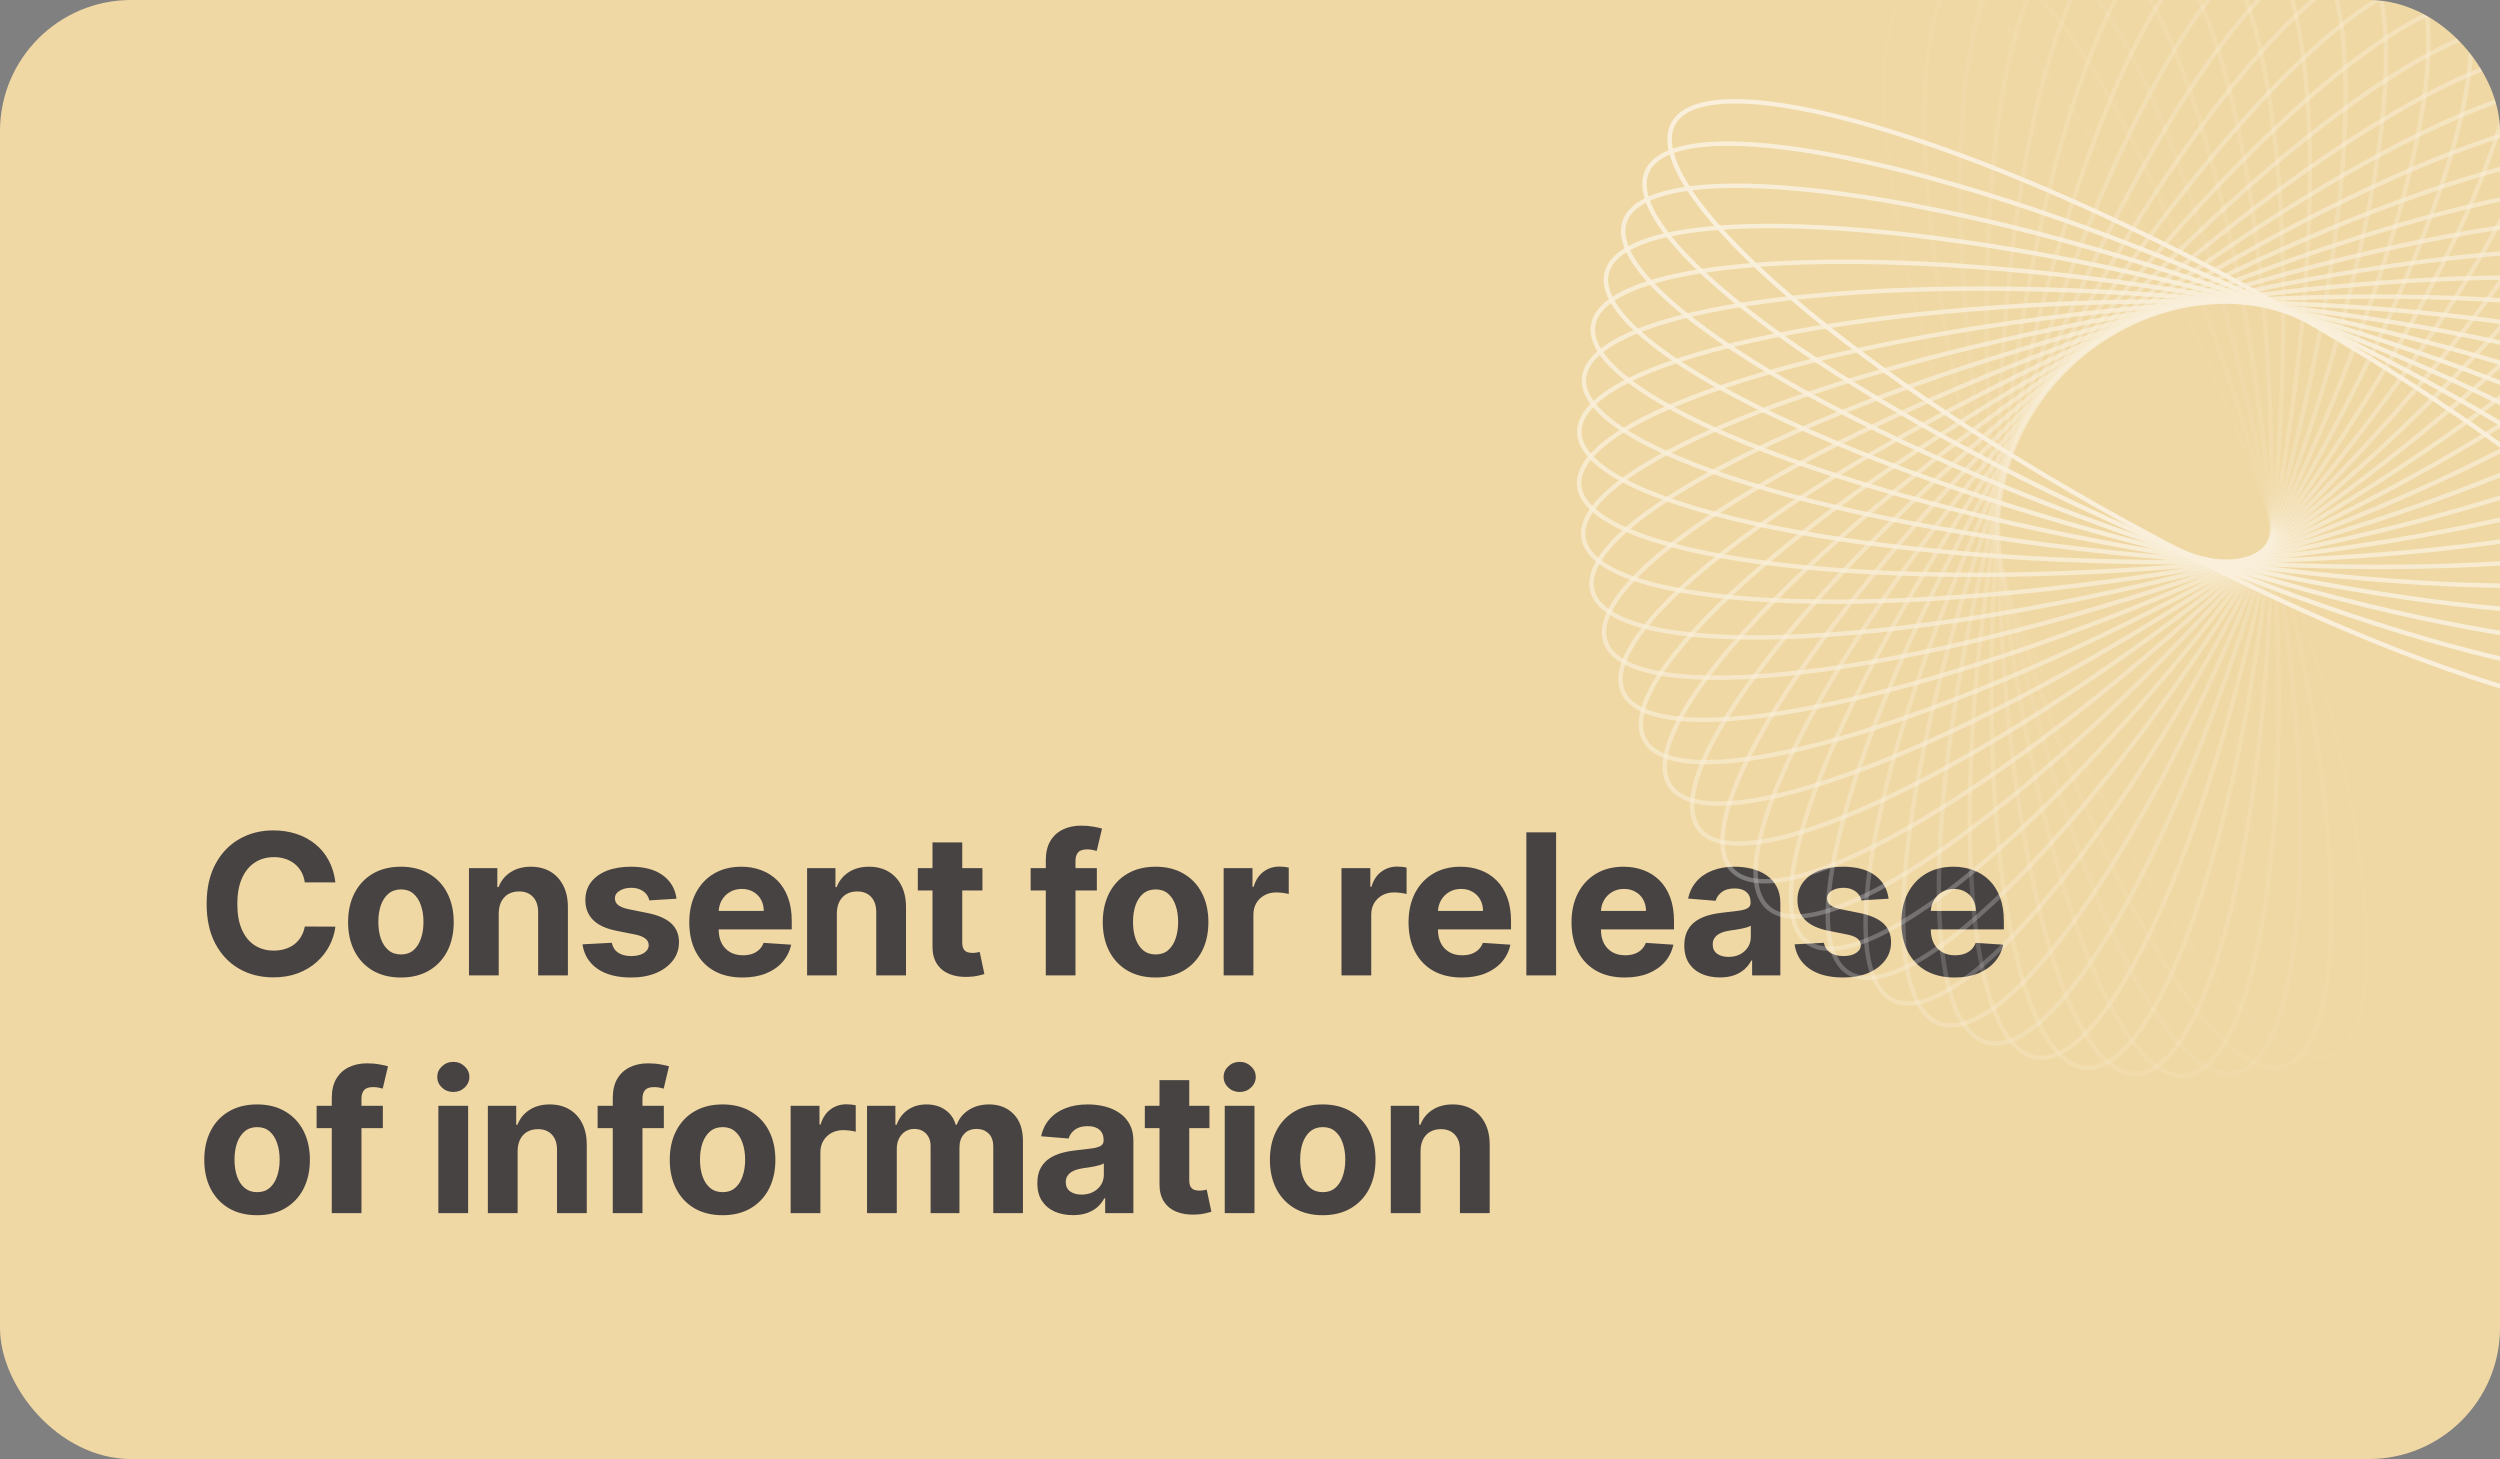 <svg width="305" height="178" viewBox="0 0 305 178" fill="none" xmlns="http://www.w3.org/2000/svg">
<rect x="0" y="0" width="305" height="178" fill="#808080" stroke="none"/>
<g clip-path="url(#clip0_336_2318)">
<rect width="305" height="178" rx="16" fill="#F0D8A4"/>
<path d="M40.918 107.656H37.185C37.117 107.173 36.977 106.744 36.767 106.369C36.557 105.989 36.287 105.665 35.957 105.398C35.628 105.131 35.247 104.926 34.815 104.784C34.389 104.642 33.926 104.571 33.426 104.571C32.523 104.571 31.736 104.795 31.065 105.244C30.395 105.687 29.875 106.335 29.506 107.188C29.136 108.034 28.952 109.062 28.952 110.273C28.952 111.517 29.136 112.562 29.506 113.409C29.881 114.256 30.403 114.895 31.074 115.327C31.744 115.759 32.52 115.974 33.401 115.974C33.895 115.974 34.352 115.909 34.773 115.778C35.199 115.648 35.577 115.457 35.906 115.207C36.236 114.952 36.508 114.642 36.724 114.278C36.946 113.915 37.099 113.5 37.185 113.034L40.918 113.051C40.821 113.852 40.58 114.625 40.193 115.369C39.812 116.108 39.298 116.77 38.651 117.355C38.008 117.935 37.242 118.395 36.349 118.736C35.463 119.071 34.46 119.239 33.341 119.239C31.784 119.239 30.392 118.886 29.165 118.182C27.943 117.477 26.977 116.457 26.267 115.122C25.562 113.787 25.21 112.17 25.21 110.273C25.21 108.369 25.568 106.75 26.284 105.415C27 104.08 27.972 103.062 29.199 102.364C30.426 101.659 31.807 101.307 33.341 101.307C34.352 101.307 35.29 101.449 36.153 101.733C37.023 102.017 37.793 102.432 38.463 102.977C39.133 103.517 39.679 104.179 40.099 104.963C40.526 105.747 40.798 106.645 40.918 107.656ZM48.91 119.256C47.587 119.256 46.442 118.974 45.476 118.412C44.516 117.844 43.774 117.054 43.251 116.043C42.729 115.026 42.467 113.847 42.467 112.506C42.467 111.153 42.729 109.972 43.251 108.96C43.774 107.943 44.516 107.153 45.476 106.591C46.442 106.023 47.587 105.739 48.91 105.739C50.234 105.739 51.376 106.023 52.337 106.591C53.303 107.153 54.047 107.943 54.57 108.96C55.092 109.972 55.354 111.153 55.354 112.506C55.354 113.847 55.092 115.026 54.57 116.043C54.047 117.054 53.303 117.844 52.337 118.412C51.376 118.974 50.234 119.256 48.91 119.256ZM48.928 116.443C49.53 116.443 50.033 116.273 50.436 115.932C50.84 115.585 51.144 115.114 51.348 114.517C51.558 113.92 51.663 113.241 51.663 112.48C51.663 111.719 51.558 111.04 51.348 110.443C51.144 109.847 50.84 109.375 50.436 109.028C50.033 108.682 49.53 108.509 48.928 108.509C48.32 108.509 47.808 108.682 47.394 109.028C46.984 109.375 46.675 109.847 46.465 110.443C46.26 111.04 46.158 111.719 46.158 112.48C46.158 113.241 46.26 113.92 46.465 114.517C46.675 115.114 46.984 115.585 47.394 115.932C47.808 116.273 48.32 116.443 48.928 116.443ZM60.845 111.432V119H57.215V105.909H60.675V108.219H60.828C61.118 107.457 61.604 106.855 62.285 106.412C62.967 105.963 63.794 105.739 64.766 105.739C65.675 105.739 66.467 105.938 67.144 106.335C67.82 106.733 68.345 107.301 68.72 108.04C69.095 108.773 69.283 109.648 69.283 110.665V119H65.652V111.312C65.658 110.511 65.453 109.886 65.038 109.438C64.624 108.983 64.053 108.756 63.325 108.756C62.837 108.756 62.405 108.861 62.03 109.071C61.66 109.281 61.371 109.588 61.16 109.991C60.956 110.389 60.851 110.869 60.845 111.432ZM82.536 109.642L79.212 109.847C79.156 109.562 79.033 109.307 78.846 109.08C78.658 108.847 78.411 108.662 78.104 108.526C77.803 108.384 77.442 108.312 77.022 108.312C76.46 108.312 75.985 108.432 75.599 108.67C75.212 108.903 75.019 109.216 75.019 109.608C75.019 109.92 75.144 110.185 75.394 110.401C75.644 110.616 76.073 110.79 76.681 110.92L79.05 111.398C80.323 111.659 81.272 112.08 81.897 112.659C82.522 113.239 82.835 114 82.835 114.943C82.835 115.801 82.582 116.554 82.076 117.202C81.576 117.849 80.888 118.355 80.013 118.719C79.144 119.077 78.141 119.256 77.005 119.256C75.272 119.256 73.891 118.895 72.863 118.173C71.84 117.446 71.241 116.457 71.065 115.207L74.636 115.02C74.744 115.548 75.005 115.952 75.42 116.23C75.835 116.503 76.366 116.639 77.013 116.639C77.65 116.639 78.161 116.517 78.548 116.273C78.94 116.023 79.138 115.702 79.144 115.31C79.138 114.98 78.999 114.71 78.727 114.5C78.454 114.284 78.033 114.119 77.465 114.006L75.198 113.554C73.92 113.298 72.968 112.855 72.343 112.224C71.724 111.594 71.414 110.79 71.414 109.812C71.414 108.972 71.641 108.247 72.096 107.639C72.556 107.031 73.201 106.562 74.031 106.233C74.866 105.903 75.843 105.739 76.962 105.739C78.616 105.739 79.917 106.088 80.866 106.787C81.82 107.486 82.377 108.437 82.536 109.642ZM90.587 119.256C89.24 119.256 88.081 118.983 87.109 118.438C86.144 117.886 85.399 117.108 84.876 116.102C84.354 115.091 84.092 113.895 84.092 112.514C84.092 111.168 84.354 109.986 84.876 108.969C85.399 107.952 86.135 107.159 87.084 106.591C88.038 106.023 89.158 105.739 90.442 105.739C91.305 105.739 92.109 105.878 92.854 106.156C93.604 106.429 94.257 106.841 94.814 107.392C95.376 107.943 95.814 108.636 96.126 109.472C96.439 110.301 96.595 111.273 96.595 112.386V113.384H85.541V111.134H93.178C93.178 110.611 93.064 110.148 92.837 109.744C92.609 109.341 92.294 109.026 91.891 108.798C91.493 108.565 91.03 108.449 90.501 108.449C89.95 108.449 89.462 108.577 89.035 108.832C88.615 109.082 88.285 109.42 88.047 109.847C87.808 110.267 87.686 110.736 87.68 111.253V113.392C87.68 114.04 87.8 114.599 88.038 115.071C88.283 115.543 88.626 115.906 89.07 116.162C89.513 116.418 90.038 116.545 90.646 116.545C91.05 116.545 91.419 116.489 91.754 116.375C92.09 116.261 92.376 116.091 92.615 115.864C92.854 115.636 93.035 115.358 93.16 115.028L96.519 115.25C96.348 116.057 95.999 116.761 95.47 117.364C94.947 117.96 94.271 118.426 93.442 118.761C92.618 119.091 91.666 119.256 90.587 119.256ZM102.095 111.432V119H98.465V105.909H101.925V108.219H102.078C102.368 107.457 102.854 106.855 103.536 106.412C104.217 105.963 105.044 105.739 106.016 105.739C106.925 105.739 107.717 105.938 108.393 106.335C109.07 106.733 109.595 107.301 109.97 108.04C110.345 108.773 110.533 109.648 110.533 110.665V119H106.902V111.312C106.908 110.511 106.703 109.886 106.288 109.438C105.874 108.983 105.303 108.756 104.575 108.756C104.087 108.756 103.655 108.861 103.28 109.071C102.911 109.281 102.621 109.588 102.411 109.991C102.206 110.389 102.101 110.869 102.095 111.432ZM119.857 105.909V108.636H111.974V105.909H119.857ZM113.763 102.773H117.394V114.977C117.394 115.312 117.445 115.574 117.548 115.761C117.65 115.943 117.792 116.071 117.974 116.145C118.161 116.219 118.377 116.256 118.621 116.256C118.792 116.256 118.962 116.241 119.133 116.213C119.303 116.179 119.434 116.153 119.525 116.136L120.096 118.838C119.914 118.895 119.658 118.96 119.329 119.034C118.999 119.114 118.599 119.162 118.127 119.179C117.252 119.213 116.485 119.097 115.826 118.83C115.173 118.562 114.664 118.148 114.3 117.585C113.937 117.023 113.758 116.312 113.763 115.455V102.773ZM133.817 105.909V108.636H125.737V105.909H133.817ZM127.587 119V104.963C127.587 104.014 127.771 103.227 128.141 102.602C128.516 101.977 129.027 101.509 129.675 101.196C130.322 100.884 131.058 100.727 131.882 100.727C132.439 100.727 132.947 100.77 133.408 100.855C133.874 100.94 134.22 101.017 134.447 101.085L133.8 103.812C133.658 103.767 133.482 103.724 133.271 103.685C133.067 103.645 132.857 103.625 132.641 103.625C132.107 103.625 131.734 103.75 131.524 104C131.314 104.244 131.209 104.588 131.209 105.031V119H127.587ZM140.981 119.256C139.657 119.256 138.512 118.974 137.546 118.412C136.586 117.844 135.844 117.054 135.322 116.043C134.799 115.026 134.538 113.847 134.538 112.506C134.538 111.153 134.799 109.972 135.322 108.96C135.844 107.943 136.586 107.153 137.546 106.591C138.512 106.023 139.657 105.739 140.981 105.739C142.305 105.739 143.447 106.023 144.407 106.591C145.373 107.153 146.117 107.943 146.64 108.96C147.163 109.972 147.424 111.153 147.424 112.506C147.424 113.847 147.163 115.026 146.64 116.043C146.117 117.054 145.373 117.844 144.407 118.412C143.447 118.974 142.305 119.256 140.981 119.256ZM140.998 116.443C141.6 116.443 142.103 116.273 142.506 115.932C142.91 115.585 143.214 115.114 143.418 114.517C143.629 113.92 143.734 113.241 143.734 112.48C143.734 111.719 143.629 111.04 143.418 110.443C143.214 109.847 142.91 109.375 142.506 109.028C142.103 108.682 141.6 108.509 140.998 108.509C140.39 108.509 139.879 108.682 139.464 109.028C139.055 109.375 138.745 109.847 138.535 110.443C138.33 111.04 138.228 111.719 138.228 112.48C138.228 113.241 138.33 113.92 138.535 114.517C138.745 115.114 139.055 115.585 139.464 115.932C139.879 116.273 140.39 116.443 140.998 116.443ZM149.285 119V105.909H152.805V108.193H152.941C153.18 107.381 153.58 106.767 154.143 106.352C154.705 105.932 155.353 105.722 156.086 105.722C156.268 105.722 156.464 105.733 156.674 105.756C156.884 105.778 157.069 105.81 157.228 105.849V109.071C157.058 109.02 156.822 108.974 156.521 108.935C156.219 108.895 155.944 108.875 155.694 108.875C155.16 108.875 154.683 108.991 154.262 109.224C153.847 109.452 153.518 109.77 153.273 110.179C153.035 110.588 152.915 111.06 152.915 111.594V119H149.285ZM163.66 119V105.909H167.18V108.193H167.316C167.555 107.381 167.955 106.767 168.518 106.352C169.08 105.932 169.728 105.722 170.461 105.722C170.643 105.722 170.839 105.733 171.049 105.756C171.259 105.778 171.444 105.81 171.603 105.849V109.071C171.433 109.02 171.197 108.974 170.896 108.935C170.594 108.895 170.319 108.875 170.069 108.875C169.535 108.875 169.058 108.991 168.637 109.224C168.222 109.452 167.893 109.77 167.648 110.179C167.41 110.588 167.29 111.06 167.29 111.594V119H163.66ZM178.337 119.256C176.99 119.256 175.831 118.983 174.859 118.438C173.893 117.886 173.149 117.108 172.626 116.102C172.104 115.091 171.842 113.895 171.842 112.514C171.842 111.168 172.104 109.986 172.626 108.969C173.149 107.952 173.885 107.159 174.834 106.591C175.788 106.023 176.908 105.739 178.192 105.739C179.055 105.739 179.859 105.878 180.604 106.156C181.354 106.429 182.007 106.841 182.564 107.392C183.126 107.943 183.564 108.636 183.876 109.472C184.189 110.301 184.345 111.273 184.345 112.386V113.384H173.291V111.134H180.928C180.928 110.611 180.814 110.148 180.587 109.744C180.359 109.341 180.044 109.026 179.641 108.798C179.243 108.565 178.78 108.449 178.251 108.449C177.7 108.449 177.212 108.577 176.786 108.832C176.365 109.082 176.036 109.42 175.797 109.847C175.558 110.267 175.436 110.736 175.43 111.253V113.392C175.43 114.04 175.55 114.599 175.788 115.071C176.033 115.543 176.376 115.906 176.82 116.162C177.263 116.418 177.788 116.545 178.396 116.545C178.8 116.545 179.169 116.489 179.504 116.375C179.839 116.261 180.126 116.091 180.365 115.864C180.604 115.636 180.786 115.358 180.911 115.028L184.268 115.25C184.098 116.057 183.749 116.761 183.22 117.364C182.697 117.96 182.021 118.426 181.192 118.761C180.368 119.091 179.416 119.256 178.337 119.256ZM189.845 101.545V119H186.214V101.545H189.845ZM198.219 119.256C196.873 119.256 195.714 118.983 194.742 118.438C193.776 117.886 193.032 117.108 192.509 116.102C191.987 115.091 191.725 113.895 191.725 112.514C191.725 111.168 191.987 109.986 192.509 108.969C193.032 107.952 193.768 107.159 194.717 106.591C195.671 106.023 196.79 105.739 198.075 105.739C198.938 105.739 199.742 105.878 200.487 106.156C201.237 106.429 201.89 106.841 202.447 107.392C203.009 107.943 203.447 108.636 203.759 109.472C204.072 110.301 204.228 111.273 204.228 112.386V113.384H193.174V111.134H200.81C200.81 110.611 200.697 110.148 200.469 109.744C200.242 109.341 199.927 109.026 199.523 108.798C199.126 108.565 198.663 108.449 198.134 108.449C197.583 108.449 197.094 108.577 196.668 108.832C196.248 109.082 195.918 109.42 195.68 109.847C195.441 110.267 195.319 110.736 195.313 111.253V113.392C195.313 114.04 195.433 114.599 195.671 115.071C195.915 115.543 196.259 115.906 196.702 116.162C197.146 116.418 197.671 116.545 198.279 116.545C198.683 116.545 199.052 116.489 199.387 116.375C199.722 116.261 200.009 116.091 200.248 115.864C200.487 115.636 200.668 115.358 200.793 115.028L204.151 115.25C203.981 116.057 203.631 116.761 203.103 117.364C202.58 117.96 201.904 118.426 201.075 118.761C200.251 119.091 199.299 119.256 198.219 119.256ZM209.83 119.247C208.995 119.247 208.251 119.102 207.597 118.812C206.944 118.517 206.427 118.082 206.046 117.509C205.671 116.929 205.484 116.207 205.484 115.344C205.484 114.616 205.617 114.006 205.884 113.511C206.151 113.017 206.515 112.619 206.975 112.318C207.435 112.017 207.958 111.79 208.543 111.636C209.134 111.483 209.754 111.375 210.401 111.312C211.163 111.233 211.776 111.159 212.242 111.091C212.708 111.017 213.046 110.909 213.256 110.767C213.467 110.625 213.572 110.415 213.572 110.136V110.085C213.572 109.545 213.401 109.128 213.06 108.832C212.725 108.537 212.248 108.389 211.629 108.389C210.975 108.389 210.455 108.534 210.069 108.824C209.683 109.108 209.427 109.466 209.302 109.898L205.944 109.625C206.114 108.83 206.45 108.142 206.95 107.562C207.45 106.977 208.094 106.528 208.884 106.216C209.68 105.898 210.6 105.739 211.646 105.739C212.373 105.739 213.069 105.824 213.734 105.994C214.404 106.165 214.998 106.429 215.515 106.787C216.038 107.145 216.45 107.605 216.751 108.168C217.052 108.724 217.202 109.392 217.202 110.17V119H213.759V117.185H213.657C213.447 117.594 213.165 117.955 212.813 118.267C212.461 118.574 212.038 118.815 211.543 118.991C211.049 119.162 210.478 119.247 209.83 119.247ZM210.87 116.741C211.404 116.741 211.876 116.636 212.285 116.426C212.694 116.21 213.015 115.92 213.248 115.557C213.481 115.193 213.597 114.781 213.597 114.321V112.932C213.484 113.006 213.327 113.074 213.129 113.136C212.935 113.193 212.717 113.247 212.472 113.298C212.228 113.344 211.984 113.386 211.739 113.426C211.495 113.46 211.273 113.491 211.075 113.52C210.648 113.582 210.276 113.682 209.958 113.818C209.64 113.955 209.393 114.139 209.217 114.372C209.04 114.599 208.952 114.884 208.952 115.224C208.952 115.719 209.131 116.097 209.489 116.358C209.853 116.614 210.313 116.741 210.87 116.741ZM230.411 109.642L227.087 109.847C227.031 109.562 226.908 109.307 226.721 109.08C226.533 108.847 226.286 108.662 225.979 108.526C225.678 108.384 225.317 108.312 224.897 108.312C224.335 108.312 223.86 108.432 223.474 108.67C223.087 108.903 222.894 109.216 222.894 109.608C222.894 109.92 223.019 110.185 223.269 110.401C223.519 110.616 223.948 110.79 224.556 110.92L226.925 111.398C228.198 111.659 229.147 112.08 229.772 112.659C230.397 113.239 230.71 114 230.71 114.943C230.71 115.801 230.457 116.554 229.951 117.202C229.451 117.849 228.763 118.355 227.888 118.719C227.019 119.077 226.016 119.256 224.88 119.256C223.147 119.256 221.766 118.895 220.738 118.173C219.715 117.446 219.116 116.457 218.94 115.207L222.511 115.02C222.619 115.548 222.88 115.952 223.295 116.23C223.71 116.503 224.241 116.639 224.888 116.639C225.525 116.639 226.036 116.517 226.423 116.273C226.815 116.023 227.013 115.702 227.019 115.31C227.013 114.98 226.874 114.71 226.602 114.5C226.329 114.284 225.908 114.119 225.34 114.006L223.073 113.554C221.795 113.298 220.843 112.855 220.218 112.224C219.599 111.594 219.289 110.79 219.289 109.812C219.289 108.972 219.516 108.247 219.971 107.639C220.431 107.031 221.076 106.562 221.906 106.233C222.741 105.903 223.718 105.739 224.837 105.739C226.491 105.739 227.792 106.088 228.741 106.787C229.695 107.486 230.252 108.437 230.411 109.642ZM238.462 119.256C237.115 119.256 235.956 118.983 234.984 118.438C234.018 117.886 233.274 117.108 232.751 116.102C232.229 115.091 231.967 113.895 231.967 112.514C231.967 111.168 232.229 109.986 232.751 108.969C233.274 107.952 234.01 107.159 234.959 106.591C235.913 106.023 237.033 105.739 238.317 105.739C239.18 105.739 239.984 105.878 240.729 106.156C241.479 106.429 242.132 106.841 242.689 107.392C243.251 107.943 243.689 108.636 244.001 109.472C244.314 110.301 244.47 111.273 244.47 112.386V113.384H233.416V111.134H241.053C241.053 110.611 240.939 110.148 240.712 109.744C240.484 109.341 240.169 109.026 239.766 108.798C239.368 108.565 238.905 108.449 238.376 108.449C237.825 108.449 237.337 108.577 236.911 108.832C236.49 109.082 236.161 109.42 235.922 109.847C235.683 110.267 235.561 110.736 235.555 111.253V113.392C235.555 114.04 235.675 114.599 235.913 115.071C236.158 115.543 236.501 115.906 236.945 116.162C237.388 116.418 237.913 116.545 238.521 116.545C238.925 116.545 239.294 116.489 239.629 116.375C239.964 116.261 240.251 116.091 240.49 115.864C240.729 115.636 240.911 115.358 241.036 115.028L244.393 115.25C244.223 116.057 243.874 116.761 243.345 117.364C242.822 117.96 242.146 118.426 241.317 118.761C240.493 119.091 239.541 119.256 238.462 119.256ZM31.364 148.256C30.04 148.256 28.895 147.974 27.929 147.412C26.969 146.844 26.227 146.054 25.704 145.043C25.182 144.026 24.921 142.847 24.921 141.506C24.921 140.153 25.182 138.972 25.704 137.96C26.227 136.943 26.969 136.153 27.929 135.591C28.895 135.023 30.04 134.739 31.364 134.739C32.688 134.739 33.83 135.023 34.79 135.591C35.756 136.153 36.5 136.943 37.023 137.96C37.545 138.972 37.807 140.153 37.807 141.506C37.807 142.847 37.545 144.026 37.023 145.043C36.5 146.054 35.756 146.844 34.79 147.412C33.83 147.974 32.688 148.256 31.364 148.256ZM31.381 145.443C31.983 145.443 32.486 145.273 32.889 144.932C33.293 144.585 33.597 144.114 33.801 143.517C34.011 142.92 34.117 142.241 34.117 141.48C34.117 140.719 34.011 140.04 33.801 139.443C33.597 138.847 33.293 138.375 32.889 138.028C32.486 137.682 31.983 137.509 31.381 137.509C30.773 137.509 30.261 137.682 29.847 138.028C29.438 138.375 29.128 138.847 28.918 139.443C28.713 140.04 28.611 140.719 28.611 141.48C28.611 142.241 28.713 142.92 28.918 143.517C29.128 144.114 29.438 144.585 29.847 144.932C30.261 145.273 30.773 145.443 31.381 145.443ZM46.707 134.909V137.636H38.628V134.909H46.707ZM40.477 148V133.963C40.477 133.014 40.662 132.227 41.031 131.602C41.406 130.977 41.918 130.509 42.565 130.196C43.213 129.884 43.949 129.727 44.773 129.727C45.33 129.727 45.838 129.77 46.298 129.855C46.764 129.94 47.111 130.017 47.338 130.085L46.69 132.812C46.548 132.767 46.372 132.724 46.162 132.685C45.957 132.645 45.747 132.625 45.531 132.625C44.997 132.625 44.625 132.75 44.415 133C44.205 133.244 44.099 133.588 44.099 134.031V148H40.477ZM53.48 148V134.909H57.111V148H53.48ZM55.304 133.222C54.764 133.222 54.301 133.043 53.915 132.685C53.534 132.321 53.344 131.886 53.344 131.381C53.344 130.881 53.534 130.452 53.915 130.094C54.301 129.73 54.764 129.548 55.304 129.548C55.844 129.548 56.304 129.73 56.685 130.094C57.071 130.452 57.264 130.881 57.264 131.381C57.264 131.886 57.071 132.321 56.685 132.685C56.304 133.043 55.844 133.222 55.304 133.222ZM63.15 140.432V148H59.519V134.909H62.979V137.219H63.133C63.423 136.457 63.908 135.855 64.59 135.412C65.272 134.963 66.099 134.739 67.07 134.739C67.979 134.739 68.772 134.938 69.448 135.335C70.124 135.733 70.65 136.301 71.025 137.04C71.4 137.773 71.587 138.648 71.587 139.665V148H67.957V140.312C67.962 139.511 67.758 138.886 67.343 138.438C66.928 137.983 66.357 137.756 65.63 137.756C65.141 137.756 64.71 137.861 64.335 138.071C63.965 138.281 63.675 138.588 63.465 138.991C63.261 139.389 63.156 139.869 63.15 140.432ZM80.989 134.909V137.636H72.909V134.909H80.989ZM74.758 148V133.963C74.758 133.014 74.943 132.227 75.312 131.602C75.688 130.977 76.199 130.509 76.847 130.196C77.494 129.884 78.23 129.727 79.054 129.727C79.611 129.727 80.119 129.77 80.579 129.855C81.046 129.94 81.392 130.017 81.619 130.085L80.972 132.812C80.829 132.767 80.653 132.724 80.443 132.685C80.239 132.645 80.028 132.625 79.812 132.625C79.278 132.625 78.906 132.75 78.696 133C78.486 133.244 78.381 133.588 78.381 134.031V148H74.758ZM88.153 148.256C86.829 148.256 85.684 147.974 84.718 147.412C83.758 146.844 83.016 146.054 82.494 145.043C81.971 144.026 81.71 142.847 81.71 141.506C81.71 140.153 81.971 138.972 82.494 137.96C83.016 136.943 83.758 136.153 84.718 135.591C85.684 135.023 86.829 134.739 88.153 134.739C89.477 134.739 90.619 135.023 91.579 135.591C92.545 136.153 93.289 136.943 93.812 137.96C94.335 138.972 94.596 140.153 94.596 141.506C94.596 142.847 94.335 144.026 93.812 145.043C93.289 146.054 92.545 146.844 91.579 147.412C90.619 147.974 89.477 148.256 88.153 148.256ZM88.17 145.443C88.772 145.443 89.275 145.273 89.678 144.932C90.082 144.585 90.386 144.114 90.59 143.517C90.8 142.92 90.906 142.241 90.906 141.48C90.906 140.719 90.8 140.04 90.59 139.443C90.386 138.847 90.082 138.375 89.678 138.028C89.275 137.682 88.772 137.509 88.17 137.509C87.562 137.509 87.05 137.682 86.636 138.028C86.227 138.375 85.917 138.847 85.707 139.443C85.502 140.04 85.4 140.719 85.4 141.48C85.4 142.241 85.502 142.92 85.707 143.517C85.917 144.114 86.227 144.585 86.636 144.932C87.05 145.273 87.562 145.443 88.17 145.443ZM96.457 148V134.909H99.977V137.193H100.113C100.352 136.381 100.752 135.767 101.315 135.352C101.877 134.932 102.525 134.722 103.258 134.722C103.44 134.722 103.636 134.733 103.846 134.756C104.056 134.778 104.241 134.81 104.4 134.849V138.071C104.229 138.02 103.994 137.974 103.692 137.935C103.391 137.895 103.116 137.875 102.866 137.875C102.332 137.875 101.854 137.991 101.434 138.224C101.019 138.452 100.69 138.77 100.445 139.179C100.207 139.588 100.087 140.06 100.087 140.594V148H96.457ZM105.777 148V134.909H109.237V137.219H109.391C109.663 136.452 110.118 135.847 110.754 135.403C111.391 134.96 112.152 134.739 113.038 134.739C113.936 134.739 114.7 134.963 115.331 135.412C115.962 135.855 116.382 136.457 116.592 137.219H116.729C116.996 136.469 117.479 135.869 118.178 135.42C118.882 134.966 119.714 134.739 120.675 134.739C121.896 134.739 122.888 135.128 123.649 135.906C124.416 136.679 124.8 137.776 124.8 139.196V148H121.178V139.912C121.178 139.185 120.984 138.639 120.598 138.276C120.212 137.912 119.729 137.73 119.149 137.73C118.49 137.73 117.976 137.94 117.607 138.361C117.237 138.776 117.053 139.324 117.053 140.006V148H113.533V139.835C113.533 139.193 113.348 138.682 112.979 138.301C112.615 137.92 112.135 137.73 111.538 137.73C111.135 137.73 110.771 137.832 110.447 138.037C110.129 138.236 109.876 138.517 109.689 138.881C109.501 139.239 109.408 139.659 109.408 140.142V148H105.777ZM130.901 148.247C130.065 148.247 129.321 148.102 128.668 147.812C128.014 147.517 127.497 147.082 127.116 146.509C126.741 145.929 126.554 145.207 126.554 144.344C126.554 143.616 126.688 143.006 126.955 142.511C127.222 142.017 127.585 141.619 128.045 141.318C128.506 141.017 129.028 140.79 129.614 140.636C130.205 140.483 130.824 140.375 131.472 140.312C132.233 140.233 132.847 140.159 133.312 140.091C133.778 140.017 134.116 139.909 134.327 139.767C134.537 139.625 134.642 139.415 134.642 139.136V139.085C134.642 138.545 134.472 138.128 134.131 137.832C133.795 137.537 133.318 137.389 132.699 137.389C132.045 137.389 131.526 137.534 131.139 137.824C130.753 138.108 130.497 138.466 130.372 138.898L127.014 138.625C127.185 137.83 127.52 137.142 128.02 136.562C128.52 135.977 129.165 135.528 129.955 135.216C130.75 134.898 131.67 134.739 132.716 134.739C133.443 134.739 134.139 134.824 134.804 134.994C135.474 135.165 136.068 135.429 136.585 135.787C137.108 136.145 137.52 136.605 137.821 137.168C138.122 137.724 138.273 138.392 138.273 139.17V148H134.83V146.185H134.727C134.517 146.594 134.236 146.955 133.884 147.267C133.531 147.574 133.108 147.815 132.614 147.991C132.119 148.162 131.548 148.247 130.901 148.247ZM131.94 145.741C132.474 145.741 132.946 145.636 133.355 145.426C133.764 145.21 134.085 144.92 134.318 144.557C134.551 144.193 134.668 143.781 134.668 143.321V141.932C134.554 142.006 134.398 142.074 134.199 142.136C134.006 142.193 133.787 142.247 133.543 142.298C133.298 142.344 133.054 142.386 132.81 142.426C132.565 142.46 132.344 142.491 132.145 142.52C131.719 142.582 131.347 142.682 131.028 142.818C130.71 142.955 130.463 143.139 130.287 143.372C130.111 143.599 130.023 143.884 130.023 144.224C130.023 144.719 130.202 145.097 130.56 145.358C130.923 145.614 131.384 145.741 131.94 145.741ZM147.553 134.909V137.636H139.669V134.909H147.553ZM141.459 131.773H145.089V143.977C145.089 144.312 145.141 144.574 145.243 144.761C145.345 144.943 145.487 145.071 145.669 145.145C145.857 145.219 146.072 145.256 146.317 145.256C146.487 145.256 146.658 145.241 146.828 145.213C146.999 145.179 147.129 145.153 147.22 145.136L147.791 147.838C147.609 147.895 147.354 147.96 147.024 148.034C146.695 148.114 146.294 148.162 145.822 148.179C144.947 148.213 144.18 148.097 143.521 147.83C142.868 147.562 142.359 147.148 141.996 146.585C141.632 146.023 141.453 145.312 141.459 144.455V131.773ZM149.418 148V134.909H153.048V148H149.418ZM151.241 133.222C150.702 133.222 150.239 133.043 149.852 132.685C149.472 132.321 149.281 131.886 149.281 131.381C149.281 130.881 149.472 130.452 149.852 130.094C150.239 129.73 150.702 129.548 151.241 129.548C151.781 129.548 152.241 129.73 152.622 130.094C153.009 130.452 153.202 130.881 153.202 131.381C153.202 131.886 153.009 132.321 152.622 132.685C152.241 133.043 151.781 133.222 151.241 133.222ZM161.371 148.256C160.048 148.256 158.903 147.974 157.937 147.412C156.977 146.844 156.235 146.054 155.712 145.043C155.19 144.026 154.928 142.847 154.928 141.506C154.928 140.153 155.19 138.972 155.712 137.96C156.235 136.943 156.977 136.153 157.937 135.591C158.903 135.023 160.048 134.739 161.371 134.739C162.695 134.739 163.837 135.023 164.798 135.591C165.763 136.153 166.508 136.943 167.031 137.96C167.553 138.972 167.815 140.153 167.815 141.506C167.815 142.847 167.553 144.026 167.031 145.043C166.508 146.054 165.763 146.844 164.798 147.412C163.837 147.974 162.695 148.256 161.371 148.256ZM161.388 145.443C161.991 145.443 162.494 145.273 162.897 144.932C163.3 144.585 163.604 144.114 163.809 143.517C164.019 142.92 164.124 142.241 164.124 141.48C164.124 140.719 164.019 140.04 163.809 139.443C163.604 138.847 163.3 138.375 162.897 138.028C162.494 137.682 161.991 137.509 161.388 137.509C160.781 137.509 160.269 137.682 159.854 138.028C159.445 138.375 159.136 138.847 158.925 139.443C158.721 140.04 158.619 140.719 158.619 141.48C158.619 142.241 158.721 142.92 158.925 143.517C159.136 144.114 159.445 144.585 159.854 144.932C160.269 145.273 160.781 145.443 161.388 145.443ZM173.306 140.432V148H169.675V134.909H173.136V137.219H173.289C173.579 136.457 174.065 135.855 174.746 135.412C175.428 134.963 176.255 134.739 177.227 134.739C178.136 134.739 178.928 134.938 179.604 135.335C180.281 135.733 180.806 136.301 181.181 137.04C181.556 137.773 181.744 138.648 181.744 139.665V148H178.113V140.312C178.119 139.511 177.914 138.886 177.499 138.438C177.085 137.983 176.513 137.756 175.786 137.756C175.298 137.756 174.866 137.861 174.491 138.071C174.121 138.281 173.832 138.588 173.621 138.991C173.417 139.389 173.312 139.869 173.306 140.432Z" fill="#484343"/>
<g opacity="0.6">
<path opacity="0.034" d="M234.316 -2.143C236.368 -2.855 239.058 -1.841 242.227 0.814C245.376 3.452 248.915 7.643 252.622 13.078C260.033 23.943 268.08 39.728 275 57.857C281.921 75.986 286.399 93.01 288.047 105.875C288.871 112.31 288.986 117.689 288.352 121.64C287.714 125.616 286.337 128.041 284.285 128.753C282.234 129.465 279.544 128.451 276.375 125.796C273.225 123.158 269.686 118.967 265.98 113.533C258.569 102.667 250.522 86.882 243.601 68.753C236.681 50.624 232.203 33.6 230.555 20.735C229.73 14.301 229.616 8.922 230.25 4.97C230.888 0.994 232.264 -1.431 234.316 -2.143Z" stroke="white" stroke-width="0.541"/>
<path opacity="0.069" d="M240.687 -4.453C242.797 -4.992 245.384 -3.757 248.297 -0.85C251.194 2.04 254.336 6.509 257.532 12.231C263.921 23.67 270.495 40.064 275.732 58.699C280.969 77.334 283.873 94.665 284.339 107.618C284.572 114.096 284.194 119.464 283.201 123.348C282.203 127.255 280.61 129.558 278.5 130.097C276.39 130.636 273.803 129.401 270.889 126.493C267.992 123.603 264.85 119.135 261.655 113.413C255.265 101.973 248.692 85.58 243.455 66.945C238.218 48.31 235.313 30.979 234.847 18.026C234.614 11.547 234.992 6.179 235.985 2.296C236.984 -1.611 238.577 -3.914 240.687 -4.453Z" stroke="white" stroke-width="0.541"/>
<path opacity="0.103" d="M247.201 -6.251C249.353 -6.613 251.818 -5.167 254.454 -2.029C257.076 1.091 259.797 5.803 262.458 11.769C267.777 23.695 272.827 40.573 276.341 59.572C279.854 78.571 281.163 96.078 280.443 109.02C280.083 115.493 279.216 120.809 277.872 124.595C276.52 128.404 274.723 130.566 272.571 130.928C270.419 131.29 267.954 129.844 265.318 126.706C262.697 123.586 259.975 118.873 257.314 112.908C251.995 100.981 246.945 84.104 243.432 65.105C239.918 46.105 238.609 28.599 239.329 15.657C239.689 9.184 240.556 3.868 241.9 0.081C243.252 -3.727 245.049 -5.889 247.201 -6.251Z" stroke="white" stroke-width="0.541"/>
<path opacity="0.138" d="M253.812 -7.528C255.99 -7.709 258.313 -6.064 260.652 -2.719C262.978 0.606 265.259 5.527 267.364 11.691C271.573 24.015 275.06 41.247 276.824 60.466C278.587 79.685 278.291 97.233 276.391 110.066C275.44 116.485 274.091 121.709 272.406 125.369C270.711 129.05 268.723 131.055 266.546 131.237C264.368 131.418 262.045 129.773 259.706 126.428C257.38 123.102 255.099 118.182 252.994 112.018C248.785 99.695 245.298 82.462 243.534 63.243C241.77 44.024 242.067 26.476 243.967 13.643C244.918 7.224 246.267 2 247.952 -1.66C249.647 -5.341 251.635 -7.346 253.812 -7.528Z" stroke="white" stroke-width="0.541"/>
<path opacity="0.172" d="M260.472 -8.276C262.658 -8.276 264.821 -6.444 266.846 -2.917C268.859 0.589 270.681 5.681 272.215 11.996C275.281 24.622 277.18 42.079 277.18 61.371C277.18 80.664 275.281 98.121 272.215 110.747C270.681 117.062 268.859 122.154 266.846 125.66C264.821 129.187 262.658 131.019 260.472 131.019C258.286 131.019 256.122 129.187 254.097 125.66C252.084 122.154 250.262 117.062 248.729 110.747C245.662 98.121 243.763 80.664 243.763 61.371C243.763 42.079 245.662 24.622 248.729 11.996C250.262 5.681 252.084 0.589 254.097 -2.917C256.122 -6.444 258.286 -8.276 260.472 -8.276Z" stroke="white" stroke-width="0.541"/>
<path opacity="0.207" d="M267.131 -8.494C269.308 -8.312 271.296 -6.308 272.991 -2.626C274.676 1.034 276.026 6.258 276.976 12.677C278.877 25.509 279.173 43.058 277.409 62.277C275.646 81.496 272.158 98.728 267.949 111.052C265.844 117.215 263.564 122.136 261.238 125.462C258.898 128.807 256.575 130.452 254.398 130.27C252.22 130.089 250.232 128.084 248.538 124.403C246.853 120.742 245.503 115.519 244.552 109.1C242.652 96.267 242.356 78.719 244.119 59.5C245.883 40.281 249.371 23.048 253.579 10.725C255.685 4.561 257.965 -0.36 260.291 -3.685C262.631 -7.03 264.954 -8.676 267.131 -8.494Z" stroke="white" stroke-width="0.541"/>
<path opacity="0.241" d="M273.742 -8.185C275.894 -7.824 277.691 -5.662 279.043 -1.853C280.387 1.933 281.254 7.249 281.614 13.723C282.334 26.665 281.025 44.171 277.512 63.17C273.998 82.169 268.948 99.047 263.629 110.974C260.968 116.939 258.247 121.652 255.626 124.771C252.989 127.91 250.524 129.355 248.372 128.993C246.22 128.632 244.423 126.47 243.071 122.661C241.727 118.875 240.86 113.559 240.5 107.085C239.78 94.143 241.089 76.637 244.603 57.638C248.117 38.639 253.166 21.761 258.486 9.834C261.146 3.869 263.868 -0.844 266.489 -3.964C269.126 -7.102 271.59 -8.547 273.742 -8.185Z" stroke="white" stroke-width="0.541"/>
<path opacity="0.276" d="M280.256 -7.354C282.366 -6.815 283.959 -4.512 284.958 -0.605C285.951 3.279 286.328 8.647 286.095 15.125C285.63 28.078 282.725 45.409 277.488 64.044C272.251 82.679 265.678 99.073 259.288 110.512C256.092 116.234 252.95 120.703 250.054 123.593C247.14 126.5 244.553 127.735 242.443 127.196C240.333 126.657 238.74 124.354 237.741 120.447C236.749 116.564 236.371 111.196 236.604 104.717C237.07 91.764 239.974 74.433 245.211 55.798C250.448 37.163 257.022 20.77 263.411 9.33C266.607 3.608 269.749 -0.86 272.645 -3.75C275.559 -6.658 278.146 -7.893 280.256 -7.354Z" stroke="white" stroke-width="0.541"/>
<path opacity="0.31" d="M286.627 -6.01C288.679 -5.298 290.055 -2.872 290.693 1.103C291.327 5.055 291.213 10.434 290.388 16.869C288.74 29.733 284.263 46.757 277.342 64.886C270.421 83.015 262.374 98.801 254.963 109.666C251.257 115.1 247.718 119.291 244.568 121.929C241.399 124.584 238.709 125.599 236.658 124.887C234.606 124.175 233.229 121.749 232.592 117.773C231.958 113.822 232.072 108.443 232.896 102.008C234.544 89.143 239.022 72.119 245.943 53.99C252.863 35.861 260.91 20.076 268.321 9.211C272.028 3.776 275.567 -0.414 278.717 -3.053C281.885 -5.708 284.575 -6.722 286.627 -6.01Z" stroke="white" stroke-width="0.541"/>
<path opacity="0.345" d="M292.808 -4.17C294.786 -3.29 295.935 -0.76 296.207 3.254C296.478 7.243 295.872 12.592 294.463 18.934C291.645 31.614 285.628 48.201 277.076 65.686C268.525 83.171 259.065 98.228 250.689 108.436C246.5 113.542 242.591 117.422 239.212 119.789C235.812 122.171 233.04 122.957 231.062 122.078C229.085 121.199 227.935 118.669 227.663 114.655C227.392 110.665 227.998 105.316 229.408 98.974C232.225 86.295 238.242 69.707 246.794 52.222C255.346 34.737 264.805 19.681 273.181 9.473C277.37 4.367 281.279 0.486 284.658 -1.881C288.058 -4.262 290.83 -5.049 292.808 -4.17Z" stroke="white" stroke-width="0.541"/>
<path opacity="0.379" d="M298.754 -1.848C300.643 -0.809 301.557 1.806 301.461 5.829C301.366 9.825 300.273 15.104 298.289 21.305C294.323 33.702 286.813 49.726 276.695 66.434C266.578 83.142 255.778 97.356 246.5 106.829C241.86 111.568 237.611 115.109 234.029 117.186C230.423 119.277 227.59 119.829 225.702 118.79C223.813 117.75 222.899 115.135 222.995 111.113C223.09 107.116 224.183 101.837 226.166 95.636C230.133 83.239 237.643 67.215 247.761 50.507C257.878 33.799 268.678 19.585 277.956 10.112C282.596 5.373 286.844 1.832 290.427 -0.245C294.033 -2.336 296.865 -2.888 298.754 -1.848Z" stroke="white" stroke-width="0.541"/>
<path opacity="0.414" d="M304.423 0.932C306.208 2.123 306.88 4.804 306.417 8.803C305.956 12.777 304.385 17.946 301.842 23.958C296.758 35.979 287.811 51.318 276.204 67.122C264.598 82.926 252.54 96.188 242.431 104.855C237.375 109.189 232.819 112.364 229.06 114.136C225.276 115.919 222.404 116.234 220.619 115.042C218.834 113.85 218.162 111.17 218.625 107.17C219.086 103.196 220.657 98.028 223.2 92.016C228.284 79.995 237.231 64.656 248.837 48.852C260.444 33.048 272.502 19.786 282.611 11.119C287.666 6.784 292.223 3.609 295.982 1.837C299.766 0.054 302.638 -0.26 304.423 0.932Z" stroke="white" stroke-width="0.541"/>
<path opacity="0.448" d="M309.772 4.147C310.605 4.813 311.129 5.823 311.341 7.171C311.553 8.52 311.449 10.193 311.038 12.154C310.216 16.075 308.179 21.093 305.096 26.871C298.931 38.424 288.616 52.961 275.609 67.741C262.602 82.52 249.377 94.73 238.515 102.524C233.082 106.422 228.252 109.207 224.345 110.659C222.392 111.386 220.682 111.774 219.251 111.809C217.822 111.844 216.688 111.527 215.855 110.861C215.023 110.195 214.499 109.185 214.287 107.837C214.074 106.488 214.178 104.815 214.589 102.854C215.411 98.933 217.449 93.915 220.532 88.137C226.696 76.584 237.011 62.047 250.018 47.267C263.025 32.488 276.25 20.278 287.113 12.484C292.546 8.586 297.375 5.801 301.282 4.349C303.236 3.622 304.946 3.234 306.377 3.199C307.806 3.164 308.94 3.481 309.772 4.147Z" stroke="white" stroke-width="0.541"/>
<path opacity="0.483" d="M314.764 7.768C315.532 8.5 315.962 9.549 316.05 10.909C316.138 12.271 315.881 13.929 315.292 15.848C314.115 19.686 311.626 24.516 308.027 30.016C300.83 41.013 289.225 54.638 274.916 68.281C260.608 81.923 246.317 92.988 234.783 99.85C229.014 103.282 223.948 105.654 219.923 106.777C217.91 107.338 216.171 107.583 214.742 107.499C213.316 107.415 212.216 107.005 211.448 106.273C210.68 105.541 210.25 104.492 210.162 103.132C210.074 101.77 210.331 100.112 210.92 98.193C212.097 94.355 214.585 89.525 218.185 84.025C225.382 73.028 236.987 59.403 251.296 45.76C265.604 32.118 279.895 21.053 291.429 14.191C297.198 10.759 302.264 8.387 306.289 7.264C308.302 6.703 310.041 6.458 311.47 6.542C312.896 6.626 313.996 7.036 314.764 7.768Z" stroke="white" stroke-width="0.541"/>
<path opacity="0.517" d="M319.363 11.764C320.061 12.556 320.393 13.636 320.356 14.998C320.32 16.363 319.912 17.993 319.15 19.856C317.627 23.582 314.706 28.187 310.617 33.367C302.442 43.724 289.636 56.334 274.134 68.735C258.633 81.137 243.384 90.972 231.267 96.849C225.206 99.789 219.943 101.732 215.83 102.515C213.773 102.907 212.018 103.007 210.603 102.804C209.189 102.602 208.131 102.102 207.434 101.31C206.737 100.518 206.405 99.438 206.441 98.076C206.478 96.711 206.885 95.081 207.647 93.218C209.171 89.492 212.092 84.887 216.181 79.707C224.356 69.35 237.162 56.741 252.664 44.339C268.165 31.937 283.413 22.102 295.531 16.225C301.591 13.285 306.855 11.342 310.968 10.559C313.025 10.167 314.779 10.068 316.195 10.27C317.609 10.472 318.666 10.972 319.363 11.764Z" stroke="white" stroke-width="0.541"/>
<path opacity="0.552" d="M323.537 16.1C324.158 16.947 324.391 18.049 324.23 19.404C324.068 20.76 323.514 22.35 322.584 24.143C320.726 27.728 317.395 32.073 312.848 36.894C303.757 46.532 289.846 58.03 273.27 69.096C256.694 80.162 240.604 88.693 227.996 93.541C221.689 95.966 216.268 97.464 212.098 97.903C210.013 98.123 208.256 98.076 206.865 97.757C205.475 97.438 204.468 96.852 203.846 96.006C203.225 95.16 202.992 94.057 203.153 92.703C203.315 91.347 203.869 89.757 204.799 87.964C206.657 84.379 209.988 80.034 214.535 75.213C223.626 65.574 237.536 54.077 254.113 43.01C270.689 31.944 286.778 23.413 299.387 18.565C305.694 16.14 311.115 14.642 315.285 14.203C317.369 13.984 319.126 14.03 320.518 14.35C321.908 14.669 322.915 15.254 323.537 16.1Z" stroke="white" stroke-width="0.541"/>
<path opacity="0.586" d="M327.255 20.742C327.796 21.636 327.927 22.753 327.643 24.089C327.358 25.427 326.661 26.965 325.571 28.674C323.391 32.091 319.676 36.143 314.705 40.568C304.768 49.414 289.859 59.712 272.334 69.359C254.809 79.006 238.001 86.167 224.996 89.949C218.492 91.841 212.954 92.883 208.76 92.974C206.663 93.019 204.917 92.826 203.56 92.393C202.204 91.96 201.255 91.293 200.714 90.399C200.173 89.505 200.042 88.388 200.326 87.052C200.611 85.715 201.309 84.177 202.398 82.468C204.578 79.05 208.293 74.999 213.264 70.574C223.201 61.727 238.11 51.429 255.635 41.782C273.16 32.135 289.968 24.974 302.973 21.192C309.477 19.3 315.015 18.259 319.209 18.168C321.306 18.122 323.052 18.315 324.409 18.749C325.765 19.182 326.714 19.849 327.255 20.742Z" stroke="white" stroke-width="0.541"/>
<path opacity="0.621" d="M330.492 25.649C330.949 26.583 330.978 27.706 330.572 29.014C330.166 30.322 329.331 31.797 328.088 33.409C325.605 36.632 321.533 40.36 316.177 44.355C305.468 52.342 289.675 61.362 271.334 69.516C252.994 77.67 235.595 83.407 222.294 86.094C215.642 87.438 210.029 88.016 205.843 87.758C203.749 87.629 202.027 87.292 200.715 86.747C199.404 86.203 198.52 85.46 198.063 84.526C197.606 83.591 197.577 82.468 197.983 81.161C198.389 79.852 199.224 78.378 200.466 76.766C202.95 73.542 207.022 69.815 212.378 65.82C223.087 57.832 238.88 48.812 257.221 40.658C275.561 32.504 292.96 26.767 306.261 24.08C312.913 22.736 318.526 22.158 322.712 22.416C324.806 22.545 326.528 22.882 327.84 23.427C329.151 23.971 330.035 24.714 330.492 25.649Z" stroke="white" stroke-width="0.541"/>
<path opacity="0.655" d="M333.224 30.779C333.594 31.747 333.52 32.868 332.997 34.137C332.473 35.407 331.505 36.806 330.12 38.309C327.351 41.314 322.954 44.689 317.253 48.224C305.855 55.291 289.297 62.964 270.281 69.563C251.265 76.162 233.407 80.432 219.911 82.004C213.161 82.79 207.517 82.899 203.37 82.294C201.296 81.992 199.611 81.513 198.354 80.861C197.098 80.21 196.285 79.396 195.916 78.428C195.546 77.46 195.62 76.339 196.143 75.071C196.667 73.8 197.635 72.401 199.02 70.898C201.789 67.894 206.186 64.518 211.887 60.983C223.285 53.916 239.843 46.243 258.859 39.644C277.875 33.045 295.733 28.775 309.229 27.204C315.979 26.418 321.623 26.308 325.77 26.913C327.844 27.216 329.529 27.695 330.786 28.347C332.042 28.998 332.855 29.811 333.224 30.779Z" stroke="white" stroke-width="0.541"/>
<path opacity="0.69" d="M335.434 36.091C335.714 37.086 335.538 38.196 334.901 39.416C334.263 40.638 333.171 41.951 331.654 43.333C328.621 46.097 323.931 49.094 317.929 52.141C305.928 58.235 288.731 64.503 269.184 69.496C249.637 74.49 231.457 77.26 217.869 77.704C211.072 77.926 205.44 77.566 201.363 76.619C199.325 76.145 197.691 75.528 196.497 74.774C195.306 74.021 194.571 73.144 194.291 72.149C194.012 71.154 194.188 70.044 194.825 68.824C195.463 67.602 196.555 66.289 198.072 64.907C201.105 62.143 205.794 59.146 211.797 56.099C223.798 50.005 240.995 43.737 260.542 38.743C280.088 33.75 298.268 30.98 311.857 30.536C318.653 30.314 324.286 30.674 328.362 31.621C330.401 32.095 332.035 32.712 333.229 33.466C334.42 34.219 335.155 35.096 335.434 36.091Z" stroke="white" stroke-width="0.541"/>
<path opacity="0.724" d="M337.107 41.54C337.294 42.554 337.018 43.645 336.271 44.807C335.524 45.972 334.316 47.19 332.679 48.44C329.404 50.941 324.459 53.537 318.201 56.075C305.688 61.147 287.984 65.963 268.055 69.313C248.126 72.663 229.761 73.912 216.184 73.225C209.393 72.882 203.814 72.055 199.84 70.772C197.853 70.131 196.281 69.381 195.161 68.53C194.043 67.681 193.391 66.746 193.204 65.733C193.016 64.719 193.293 63.628 194.039 62.465C194.787 61.301 195.995 60.083 197.632 58.833C200.907 56.332 205.852 53.736 212.11 51.198C224.623 46.126 242.327 41.31 262.256 37.96C282.185 34.609 300.549 33.361 314.127 34.048C320.918 34.391 326.496 35.218 330.471 36.5C332.458 37.142 334.03 37.892 335.15 38.743C336.268 39.592 336.919 40.527 337.107 41.54Z" stroke="white" stroke-width="0.541"/>
<path opacity="0.759" d="M338.232 47.082C338.326 48.107 337.951 49.171 337.101 50.267C336.25 51.365 334.935 52.478 333.19 53.587C329.699 55.807 324.535 57.982 318.069 59.99C305.14 64.003 287.063 67.329 266.903 69.011C246.744 70.692 228.335 70.41 214.872 68.598C208.138 67.691 202.657 66.404 198.815 64.796C196.893 63.992 195.396 63.114 194.358 62.174C193.322 61.235 192.758 60.249 192.664 59.224C192.57 58.2 192.946 57.136 193.795 56.04C194.646 54.942 195.961 53.829 197.706 52.719C201.197 50.5 206.361 48.325 212.828 46.317C225.756 42.303 243.833 38.977 263.993 37.296C284.153 35.614 302.561 35.897 316.024 37.709C322.758 38.615 328.24 39.903 332.082 41.51C334.003 42.314 335.5 43.193 336.538 44.133C337.574 45.072 338.138 46.057 338.232 47.082Z" stroke="white" stroke-width="0.541"/>
<path opacity="0.793" d="M338.803 52.67C338.803 53.699 338.332 54.727 337.385 55.749C336.437 56.771 335.026 57.771 333.185 58.731C329.505 60.652 324.162 62.39 317.536 63.853C304.29 66.777 285.978 68.588 265.741 68.588C245.504 68.588 227.192 66.777 213.946 63.853C207.32 62.39 201.977 60.652 198.297 58.731C196.456 57.771 195.045 56.771 194.097 55.749C193.15 54.727 192.679 53.699 192.679 52.67C192.679 51.641 193.15 50.613 194.097 49.591C195.045 48.569 196.456 47.569 198.297 46.608C201.977 44.688 207.32 42.95 213.946 41.487C227.192 38.563 245.504 36.752 265.741 36.752C285.978 36.752 304.29 38.563 317.536 41.487C324.162 42.95 329.505 44.688 333.185 46.608C335.026 47.569 336.437 48.569 337.385 49.591C338.332 50.613 338.803 51.641 338.803 52.67Z" stroke="white" stroke-width="0.541"/>
<path opacity="0.828" d="M338.818 58.258C338.724 59.283 338.16 60.268 337.124 61.207C336.086 62.147 334.589 63.026 332.667 63.829C328.825 65.437 323.344 66.725 316.61 67.631C303.147 69.443 284.738 69.726 264.579 68.044C244.419 66.362 226.342 63.037 213.413 59.023C206.947 57.015 201.783 54.84 198.292 52.621C196.547 51.511 195.232 50.398 194.381 49.3C193.531 48.204 193.156 47.14 193.25 46.115C193.344 45.09 193.908 44.105 194.944 43.166C195.982 42.226 197.479 41.347 199.4 40.544C203.242 38.936 208.724 37.648 215.458 36.742C228.921 34.93 247.329 34.647 267.489 36.329C287.649 38.011 305.726 41.336 318.654 45.35C325.121 47.358 330.285 49.533 333.776 51.752C335.521 52.862 336.836 53.975 337.687 55.073C338.536 56.169 338.912 57.233 338.818 58.258Z" stroke="white" stroke-width="0.541"/>
<path opacity="0.862" d="M338.278 63.799C338.09 64.812 337.439 65.748 336.321 66.597C335.201 67.447 333.629 68.198 331.642 68.839C327.668 70.121 322.089 70.948 315.298 71.291C301.72 71.978 283.356 70.73 263.427 67.379C243.498 64.029 225.794 59.214 213.281 54.141C207.023 51.604 202.078 49.007 198.803 46.507C197.166 45.256 195.958 44.038 195.211 42.874C194.464 41.711 194.188 40.62 194.375 39.607C194.562 38.593 195.214 37.658 196.332 36.809C197.452 35.959 199.024 35.208 201.011 34.567C204.985 33.284 210.564 32.458 217.355 32.114C230.932 31.427 249.297 32.676 269.226 36.026C289.155 39.377 306.859 44.192 319.372 49.265C325.63 51.802 330.575 54.398 333.85 56.899C335.487 58.15 336.695 59.368 337.442 60.532C338.189 61.694 338.465 62.785 338.278 63.799Z" stroke="white" stroke-width="0.541"/>
<path opacity="0.897" d="M337.191 69.248C336.911 70.243 336.177 71.12 334.985 71.873C333.792 72.627 332.157 73.244 330.119 73.718C326.043 74.665 320.41 75.025 313.613 74.803C300.025 74.359 281.845 71.589 262.298 66.596C242.751 61.602 225.554 55.334 213.553 49.241C207.551 46.193 202.862 43.196 199.828 40.432C198.311 39.051 197.22 37.737 196.581 36.515C195.944 35.295 195.768 34.185 196.048 33.19C196.327 32.196 197.062 31.318 198.254 30.565C199.447 29.811 201.081 29.194 203.12 28.72C207.196 27.773 212.829 27.413 219.625 27.635C233.214 28.079 251.394 30.849 270.941 35.843C290.487 40.837 307.684 47.105 319.685 53.198C325.688 56.245 330.377 59.243 333.41 62.006C334.927 63.388 336.019 64.702 336.657 65.923C337.294 67.144 337.47 68.254 337.191 69.248Z" stroke="white" stroke-width="0.541"/>
<path opacity="0.931" d="M335.566 74.56C335.197 75.529 334.384 76.342 333.128 76.993C331.871 77.645 330.186 78.124 328.112 78.426C323.965 79.031 318.321 78.922 311.571 78.136C298.075 76.564 280.217 72.294 261.201 65.695C242.186 59.096 225.627 51.423 214.229 44.356C208.528 40.821 204.131 37.446 201.362 34.441C199.977 32.938 199.01 31.539 198.486 30.269C197.962 29 197.888 27.879 198.258 26.911C198.628 25.943 199.44 25.13 200.696 24.479C201.954 23.827 203.638 23.348 205.712 23.045C209.859 22.441 215.503 22.55 222.253 23.336C235.749 24.908 253.607 29.177 272.623 35.776C291.639 42.375 308.197 50.048 319.595 57.116C325.296 60.651 329.694 64.026 332.463 67.031C333.847 68.533 334.815 69.933 335.339 71.203C335.862 72.471 335.936 73.592 335.566 74.56Z" stroke="white" stroke-width="0.541"/>
<path opacity="0.966" d="M333.419 79.691C332.962 80.626 332.078 81.368 330.767 81.913C329.455 82.457 327.733 82.795 325.64 82.924C321.453 83.181 315.841 82.604 309.188 81.26C295.887 78.573 278.488 72.835 260.148 64.681C241.808 56.527 226.014 47.507 215.306 39.52C209.949 35.525 205.878 31.797 203.394 28.574C202.152 26.962 201.316 25.488 200.91 24.179C200.505 22.872 200.533 21.748 200.99 20.814C201.447 19.879 202.332 19.137 203.642 18.592C204.955 18.047 206.677 17.71 208.77 17.581C212.957 17.323 218.569 17.901 225.222 19.245C238.522 21.932 255.921 27.67 274.262 35.824C292.602 43.978 308.396 52.998 319.104 60.985C324.46 64.98 328.532 68.708 331.016 71.931C332.258 73.543 333.094 75.017 333.5 76.326C333.905 77.633 333.876 78.757 333.419 79.691Z" stroke="white" stroke-width="0.541"/>
<path d="M330.768 84.597C330.227 85.491 329.277 86.157 327.922 86.591C326.565 87.024 324.818 87.217 322.721 87.172C318.528 87.081 312.989 86.039 306.485 84.147C293.481 80.365 276.673 73.204 259.148 63.557C241.623 53.91 226.714 43.612 216.776 34.765C211.806 30.341 208.09 26.289 205.911 22.872C204.821 21.163 204.123 19.625 203.838 18.287C203.554 16.951 203.685 15.834 204.226 14.94C204.768 14.046 205.717 13.38 207.072 12.947C208.43 12.513 210.176 12.32 212.273 12.365C216.467 12.456 222.005 13.498 228.509 15.39C241.513 19.172 258.322 26.333 275.847 35.98C293.372 45.627 308.28 55.925 318.218 64.772C323.188 69.196 326.904 73.248 329.083 76.666C330.173 78.374 330.871 79.913 331.156 81.25C331.44 82.586 331.309 83.703 330.768 84.597Z" stroke="white" stroke-width="0.541"/>
</g>
</g>
<defs>
<clipPath id="clip0_336_2318">
<rect width="305" height="178" rx="16" fill="white"/>
</clipPath>
</defs>
</svg>
